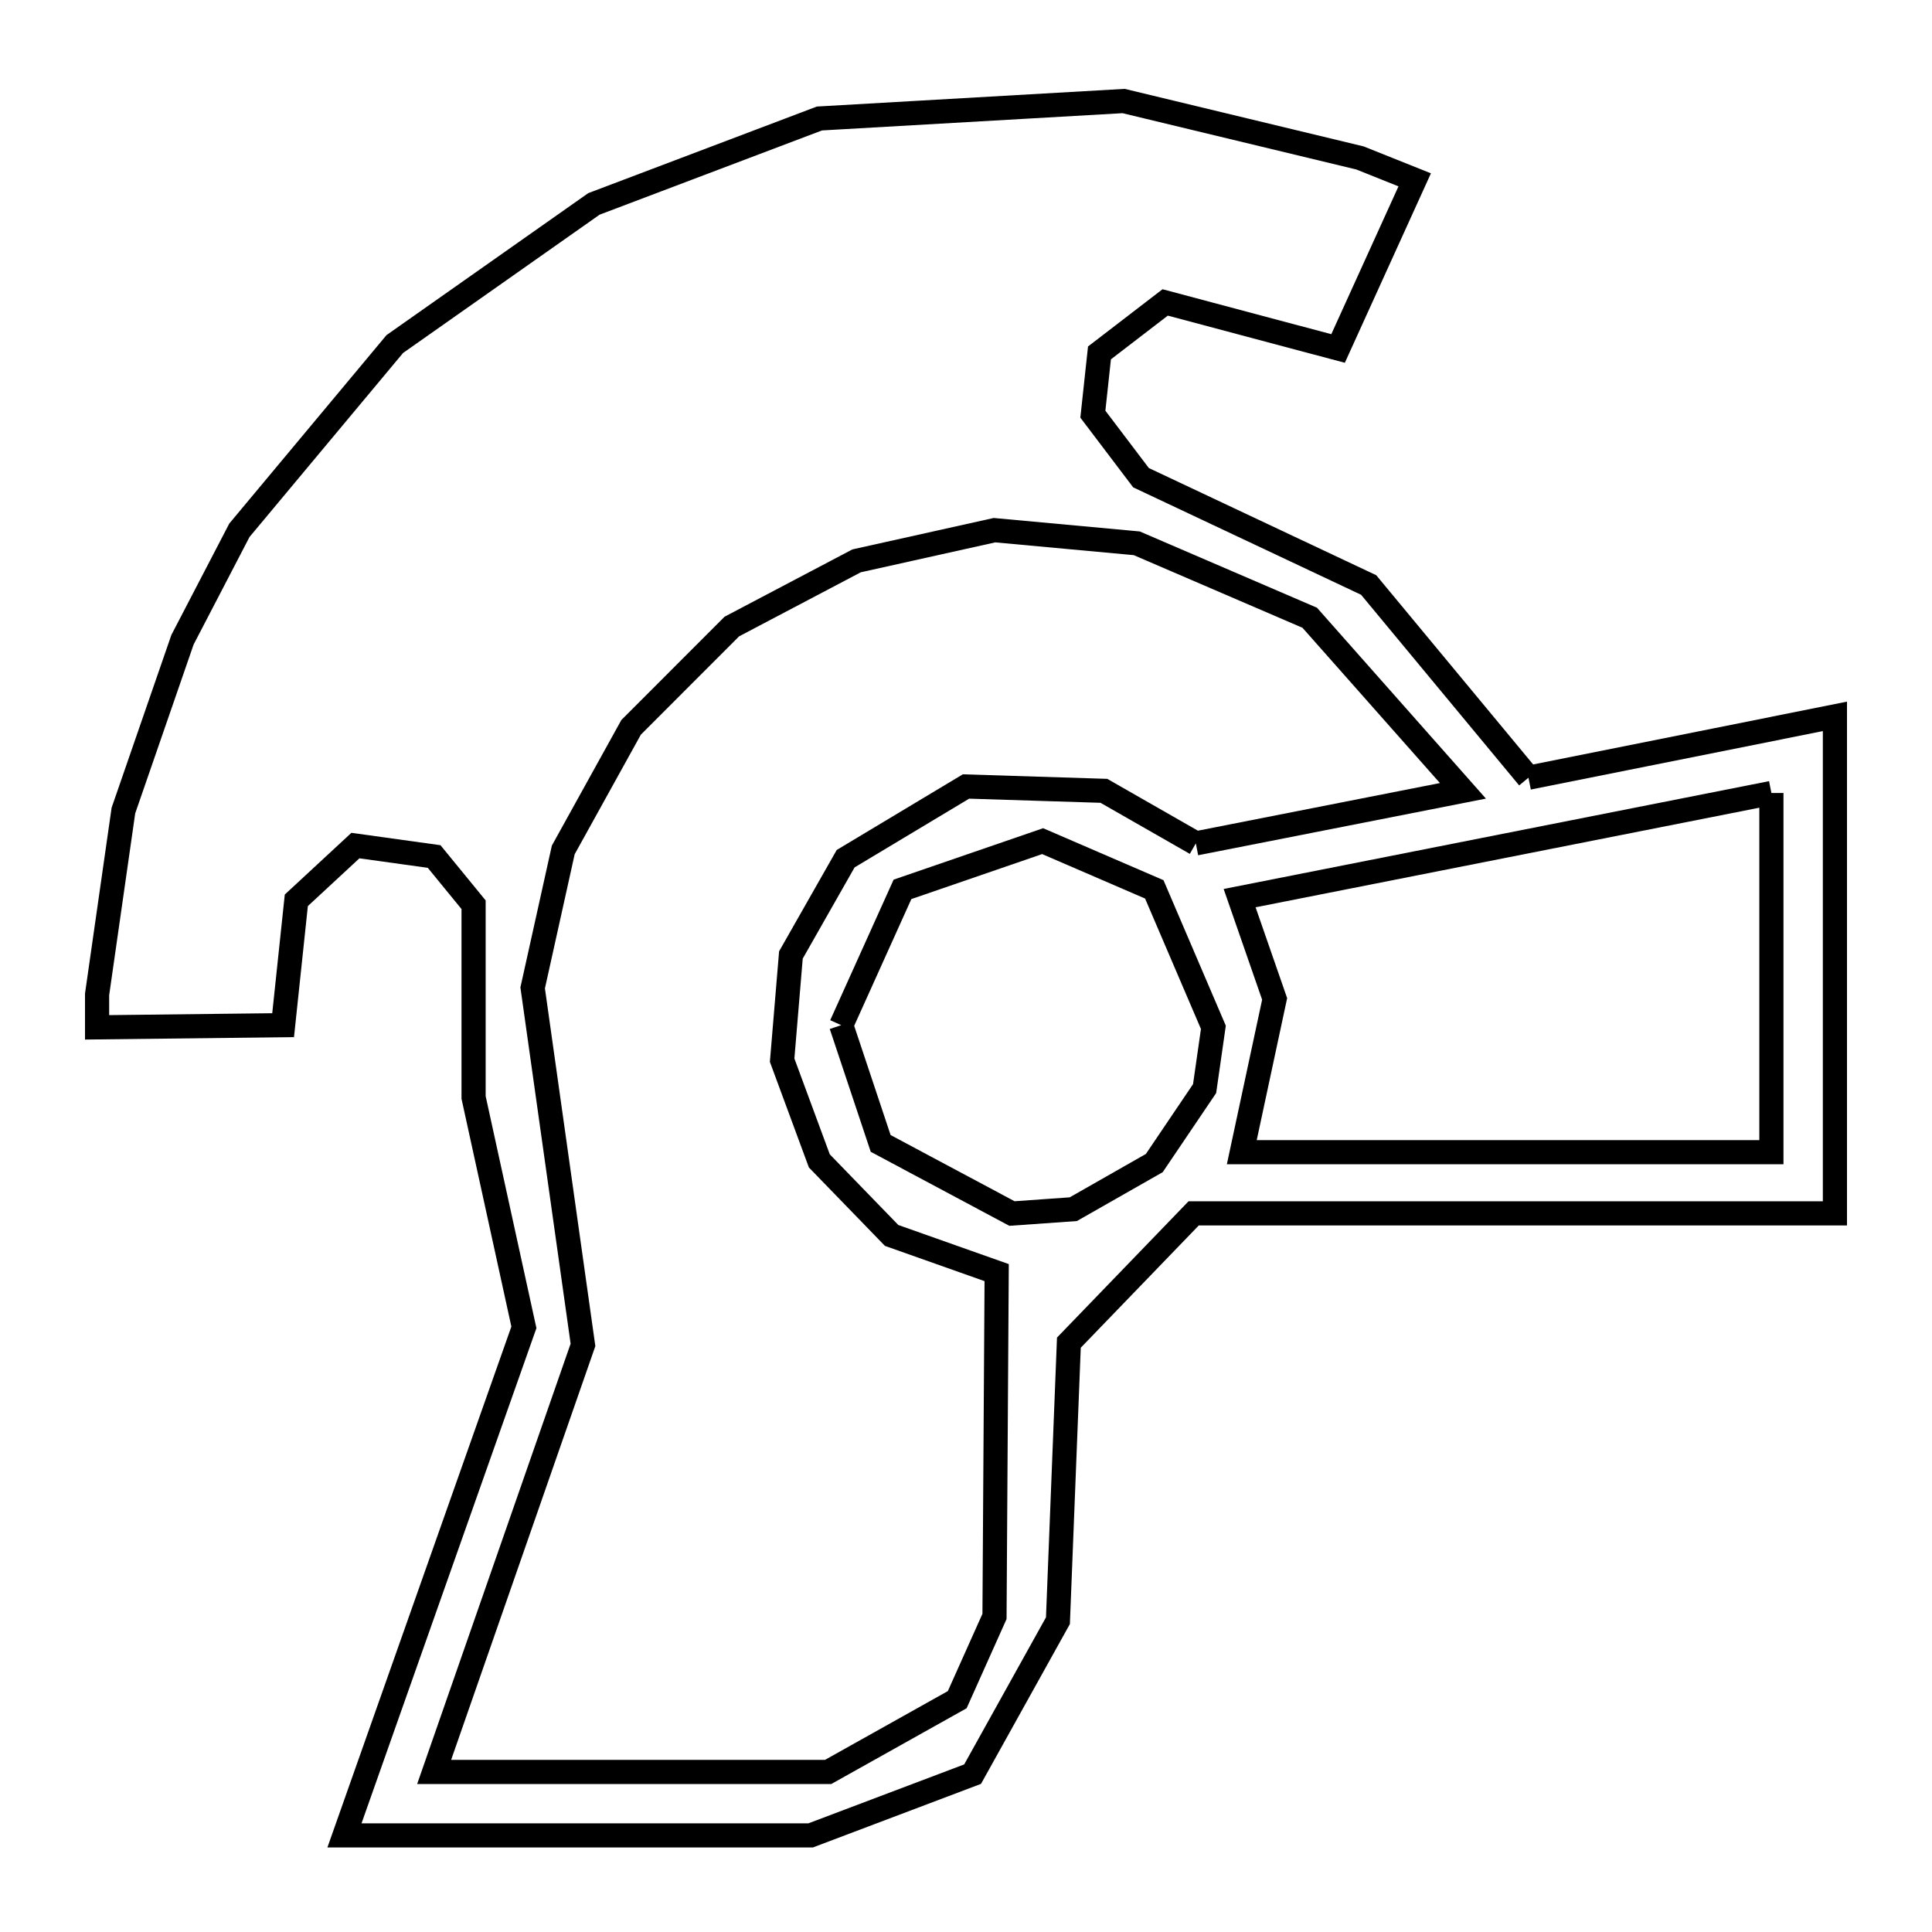 <svg xmlns="http://www.w3.org/2000/svg" viewBox="0.0 0.0 24.0 24.0" height="200px" width="200px"><path fill="none" stroke="black" stroke-width=".3" stroke-opacity="1.0"  filling="0" d="M18.987 9.661 L22.794 8.899 L22.794 15.073 L18.811 15.073 L14.828 15.073 L13.278 16.679 L13.142 20.133 L12.082 22.039 L10.07 22.8 L4.279 22.8 L6.508 16.489 L5.883 13.633 L5.883 11.239 L5.393 10.64 L4.415 10.504 L3.681 11.184 L3.517 12.735 L1.206 12.762 L1.206 12.353 L1.533 10.069 L2.267 7.947 L2.974 6.587 L4.904 4.274 L7.378 2.533 L10.179 1.472 L13.958 1.255 L16.894 1.962 L17.574 2.234 L16.622 4.329 L14.474 3.757 L13.658 4.384 L13.576 5.145 L14.174 5.934 L17.002 7.267 L18.987 9.661"></path>
<path fill="none" stroke="black" stroke-width=".3" stroke-opacity="1.0"  filling="0" d="M22.005 9.851 L22.005 14.313 L15.426 14.313 L15.834 12.409 L15.399 11.157 L22.005 9.851"></path>
<path fill="none" stroke="black" stroke-width=".3" stroke-opacity="1.0"  filling="0" d="M14.855 10.477 L13.713 9.824 L12.0 9.77 L10.505 10.667 L9.825 11.863 L9.716 13.17 L10.178 14.421 L11.076 15.347 L12.381 15.809 L12.354 20.08 L11.891 21.114 L10.287 22.012 L5.393 22.012 L7.242 16.707 L6.617 12.272 L6.997 10.558 L7.84 9.035 L9.091 7.783 L10.641 6.967 L12.354 6.586 L14.121 6.749 L16.27 7.674 L18.173 9.824 L14.855 10.477"></path>
<path fill="none" stroke="black" stroke-width=".3" stroke-opacity="1.0"  filling="0" d="M10.45 12.735 L11.211 11.048 L12.952 10.449 L14.339 11.048 L15.073 12.762 L14.964 13.523 L14.339 14.448 L13.333 15.021 L12.571 15.075 L10.94 14.204 L10.45 12.735"></path></svg>
